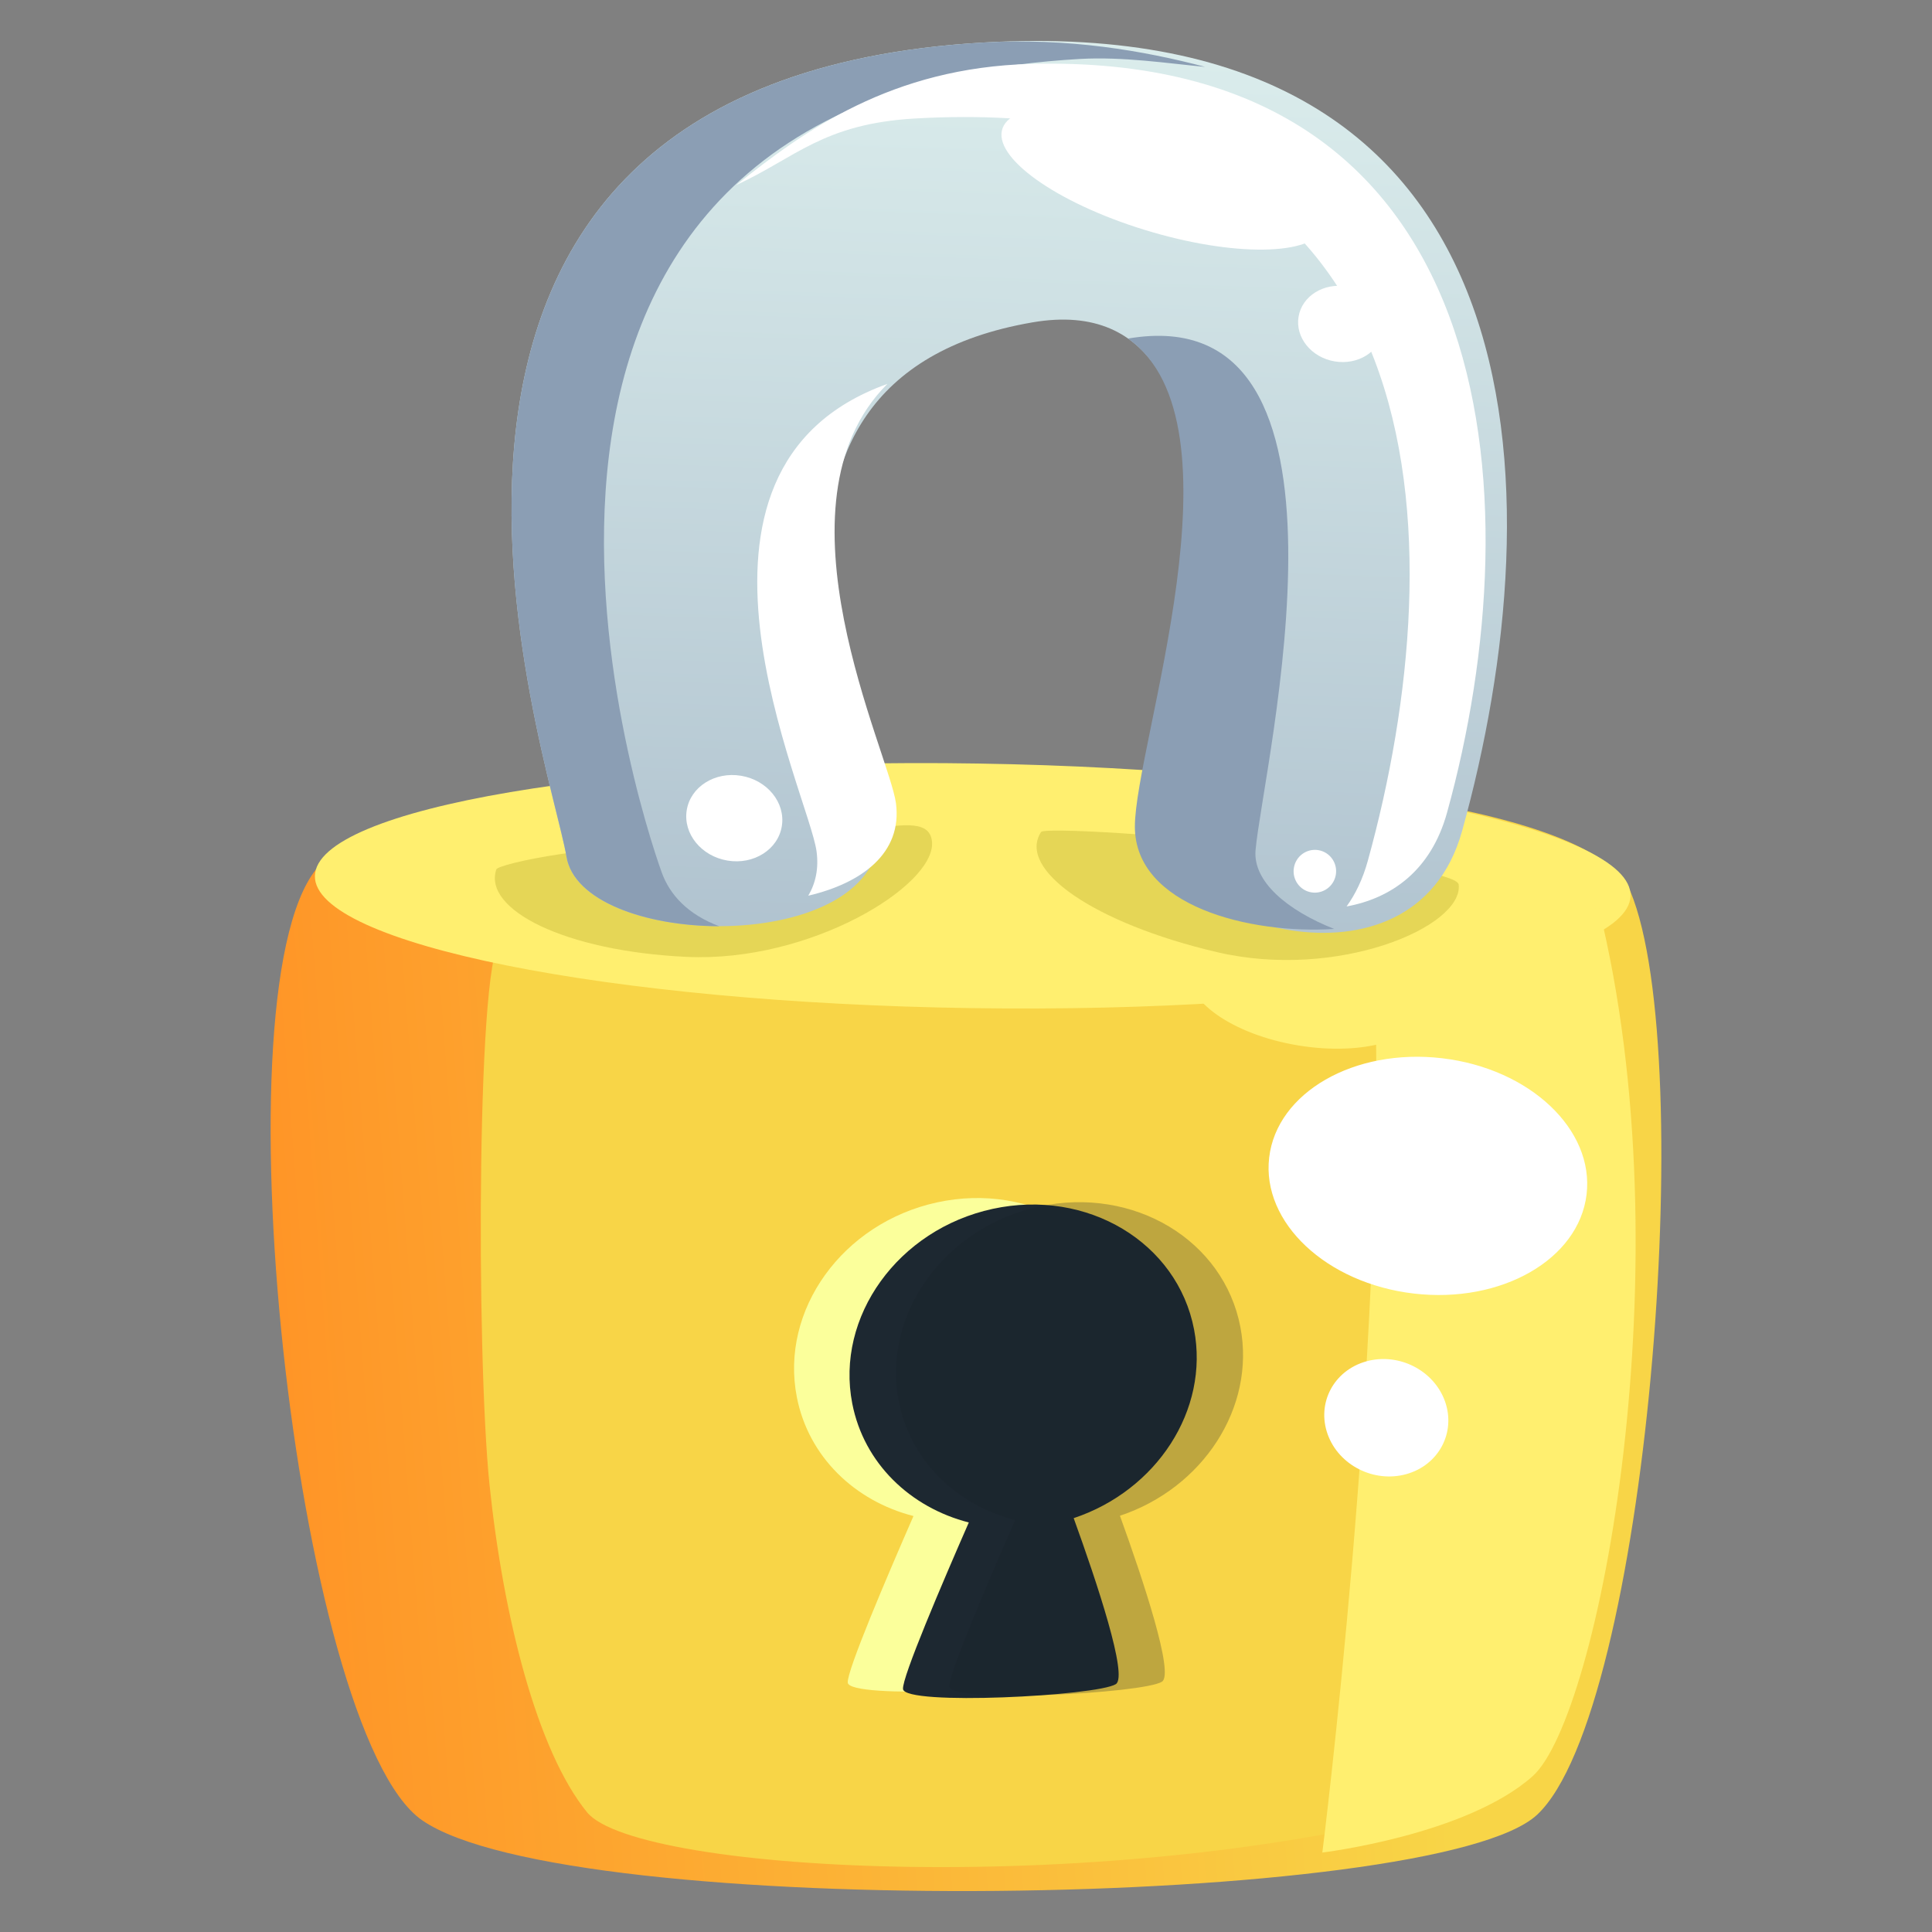 <?xml version="1.0" encoding="UTF-8" standalone="no"?><!DOCTYPE svg PUBLIC "-//W3C//DTD SVG 1.1//EN" "http://www.w3.org/Graphics/SVG/1.1/DTD/svg11.dtd"><svg width="100%" height="100%" viewBox="0 0 256 256" version="1.1" xmlns="http://www.w3.org/2000/svg" xmlns:xlink="http://www.w3.org/1999/xlink" xml:space="preserve" xmlns:serif="http://www.serif.com/" style="fill-rule:evenodd;clip-rule:evenodd;stroke-linejoin:round;stroke-miterlimit:2;"><rect x="0" y="0" width="256" height="256" fill="#808080" stroke="none"/><g id="Lock---Gold" serif:id="Lock - Gold"><path id="Path" d="M42.565,114.431c15.307,-15.178 164.351,-18.361 173.481,3.711c9.092,21.976 2.184,108.607 -12.344,122.296c-13.299,12.532 -128.528,14.199 -147.8,0.733c-16.744,-11.698 -27.817,-112.383 -13.337,-126.74Z" style="fill:url(#_Linear1);"/><path id="Path1" serif:id="Path" d="M66.548,124.713c-3.374,-0.358 -3.488,54.751 -1.677,72.095c1.806,17.289 6.242,35.132 12.914,43.325c6.659,8.176 70.327,11.478 115.04,-1.014c5.49,-1.533 2.076,-100.896 1.544,-105.343c-0.532,-4.45 -46.5,-0.438 -127.821,-9.063Z" style="fill:#f8d547;"/><path id="Ellipse" d="M41.725,116.066c0.159,-8.992 39.6,-15.665 87.913,-14.893c48.115,0.768 86.723,8.634 86.415,17.558c-0.31,8.907 -39.3,15.552 -87.266,14.852c-48.162,-0.704 -87.222,-8.541 -87.062,-17.517Z" style="fill:#ffef6f;"/><path id="Path2" serif:id="Path" d="M211.838,120.253c-0,-0 -19.369,7.747 -29.594,11.115c1.191,49.044 -7.027,114.105 -7.027,114.105c-0,-0 19.078,-2.306 27.857,-10.11c8.788,-7.81 20.385,-68.073 8.764,-115.11Z" style="fill:#ffef6f;"/><path id="Ellipse1" serif:id="Ellipse" d="M175.917,190.037c-1.472,-4.126 0.817,-8.447 5.116,-9.647c4.297,-1.201 8.97,1.174 10.438,5.302c1.465,4.125 -0.826,8.437 -5.119,9.636c-4.291,1.199 -8.963,-1.168 -10.435,-5.291Z" style="fill:#fff;"/><path id="Ellipse2" serif:id="Ellipse" d="M168.171,153.382c1.009,-8.625 11.268,-14.522 22.901,-13.161c11.625,1.36 20.195,9.449 19.157,18.058c-1.037,8.597 -11.27,14.469 -22.865,13.126c-11.605,-1.345 -20.203,-9.409 -19.193,-18.023Z" style="fill:#fff;"/><path id="Ellipse3" serif:id="Ellipse" d="M157.537,128.344c0.692,-4.194 8.309,-6.425 17.005,-4.982c8.688,1.442 15.155,6.004 14.452,10.188c-0.703,4.181 -8.298,6.408 -16.975,4.975c-8.686,-1.433 -15.174,-5.991 -14.482,-10.181Z" style="fill:#ffef6f;"/><path id="Ellipse4" serif:id="Ellipse" d="M65.769,115.193c0.231,-0.673 13.021,-3.718 28.886,-3.093c16.025,0.631 28.518,-6.145 28.846,-0.461c0.333,5.75 -16.114,15.907 -32.488,15.153c-16.209,-0.746 -27.06,-6.293 -25.244,-11.599Z" style="fill:#b5a728;fill-opacity:0.35;"/><path id="Ellipse5" serif:id="Ellipse" d="M137.945,110.247c0.404,-0.625 17.434,0.343 30.032,2.043c15.603,2.104 25.163,3.594 25.308,4.931c0.605,5.595 -16.058,12.691 -32.066,8.933c-16.265,-3.818 -26.486,-10.94 -23.274,-15.907Z" style="fill:#b5a728;fill-opacity:0.35;"/><path id="Path3" serif:id="Path" d="M75.057,113.495c-2.095,-12.749 -34.135,-102.73 55.293,-107.864c74.91,-4.302 75.74,59.97 63.394,104.452c-6.511,23.462 -40.724,11.543 -39.773,0.499c0.953,-11.065 16.022,-73.579 -17.167,-67.866c-44.126,7.596 -21.521,57.328 -20.376,66.043c2.371,18.064 -39.28,17.455 -41.371,4.736Z" style="fill:url(#_Linear2);"/><path id="Composite-Path" serif:id="Composite Path" d="M166.367,112.65c0.965,-11.051 16.212,-73.46 -16.907,-67.788c15.981,11.218 0.9,53.858 0.917,64.689c0.017,10.485 15.163,14.26 26.41,13.538c-6.238,-2.472 -10.783,-6.288 -10.42,-10.439Zm-91.31,0.845c0.974,5.927 10.544,9.226 20.236,9.234c-4.132,-1.563 -6.532,-4.125 -7.618,-7.145c-3.118,-8.663 -33.966,-102.631 55.357,-107.769c5.827,-0.335 11.699,0.59 16.658,1.046c-8.097,-2.136 -18.139,-3.874 -29.34,-3.23c-89.428,5.134 -57.388,95.115 -55.293,107.864Z" style="fill:#8b9eb4;"/><path id="Composite-Path1" serif:id="Composite Path" d="M178.429,120.11c5.926,-1.081 11.177,-4.741 13.305,-12.41c11.639,-41.946 7.376,-100.891 -55.157,-99.231c-18.486,0.491 -30.022,8.867 -39.013,16.048c7.838,-3.607 11.49,-8.116 23.677,-8.816c70.717,-4.06 71.593,56.469 59.995,98.383c-0.659,2.381 -1.617,4.376 -2.807,6.026Zm-71.329,-1.426c7.067,-1.655 12.49,-5.615 11.618,-12.257c-0.867,-6.588 -17.1,-39.614 -1.135,-55.556c-31.508,11.273 -10.4,54.288 -9.382,61.96c0.299,2.256 -0.127,4.201 -1.101,5.853Z" style="fill:#fff;"/><path id="Ellipse6" serif:id="Ellipse" d="M132.851,16.977c1.413,-3.809 12.122,-3.938 23.902,-0.293c11.76,3.64 20.125,9.664 18.704,13.457c-1.421,3.791 -12.084,3.929 -23.836,0.305c-11.77,-3.631 -20.183,-9.662 -18.77,-13.469Z" style="fill:#fff;"/><path id="Ellipse7" serif:id="Ellipse" d="M172.065,41.97c0.452,-2.742 3.326,-4.538 6.418,-4.009c3.089,0.527 5.225,3.178 4.77,5.918c-0.454,2.739 -3.326,4.532 -6.414,4.006c-3.088,-0.526 -5.227,-3.174 -4.774,-5.915Z" style="fill:#fff;"/><path id="Ellipse8" serif:id="Ellipse" d="M90.993,107.368c0.493,-3.106 3.716,-5.155 7.2,-4.575c3.482,0.579 5.901,3.566 5.405,6.669c-0.495,3.101 -3.715,5.147 -7.194,4.57c-3.48,-0.577 -5.903,-3.559 -5.411,-6.664Z" style="fill:#fff;"/><path id="Ellipse9" serif:id="Ellipse" d="M171.448,114.984c0.256,-1.546 1.708,-2.591 3.243,-2.335c1.535,0.255 2.57,1.715 2.313,3.26c-0.257,1.544 -1.71,2.589 -3.243,2.334c-1.534,-0.255 -2.57,-1.714 -2.313,-3.259Z" style="fill:#fff;"/><path id="Path4" serif:id="Path" d="M105.586,185.134c1.553,7.923 7.703,13.764 15.454,15.749c-3.51,8.03 -8.861,20.572 -8.706,22.079c0.23,2.235 25.687,0.921 28.207,-0.651c1.649,-1.028 -2.519,-13.496 -5.601,-21.999c10.976,-3.657 17.989,-14.321 15.941,-24.996c-2.212,-11.542 -14.169,-18.713 -26.702,-15.996c-12.533,2.717 -20.855,14.284 -18.593,25.814Z" style="fill:#fbff9b;"/><path id="Path5" serif:id="Path" d="M112.931,185.989c1.549,7.921 7.693,13.761 15.441,15.746c-3.514,8.027 -8.872,20.566 -8.718,22.073c0.229,2.235 25.68,0.92 28.2,-0.651c1.65,-1.028 -2.51,-13.493 -5.586,-21.994c10.976,-3.655 17.993,-14.318 15.954,-24.99c-2.204,-11.539 -14.153,-18.708 -26.685,-15.992c-12.53,2.717 -20.858,14.281 -18.606,25.808Z" style="fill:#1d2831;"/><path id="Path6" serif:id="Path" d="M119.085,185.672c1.542,7.92 7.68,13.758 15.424,15.744c-3.518,8.025 -8.881,20.562 -8.728,22.069c0.227,2.234 25.667,0.919 28.186,-0.651c1.65,-1.028 -2.499,-13.49 -5.569,-21.989c10.973,-3.656 17.994,-14.316 15.962,-24.986c-2.196,-11.536 -14.136,-18.705 -26.663,-15.989c-12.526,2.715 -20.857,14.278 -18.612,25.802Z" style="fill:#1a2229;fill-opacity:0.26;"/></g><defs><linearGradient id="_Linear1" x1="0" y1="0" x2="1" y2="0" gradientUnits="userSpaceOnUse" gradientTransform="matrix(171.981,-11.707,11.707,171.981,29.296,160.272)"><stop offset="0" style="stop-color:#ff9326;stop-opacity:1"/><stop offset="0.01" style="stop-color:#ff9326;stop-opacity:1"/><stop offset="0.91" style="stop-color:#f8d547;stop-opacity:1"/><stop offset="1" style="stop-color:#f8d547;stop-opacity:1"/></linearGradient><linearGradient id="_Linear2" x1="0" y1="0" x2="1" y2="0" gradientUnits="userSpaceOnUse" gradientTransform="matrix(12.005,-240.722,240.722,12.005,128.975,241.979)"><stop offset="0" style="stop-color:#8b9eb6;stop-opacity:1"/><stop offset="0.04" style="stop-color:#8b9eb6;stop-opacity:1"/><stop offset="1" style="stop-color:#dceeed;stop-opacity:1"/></linearGradient></defs></svg>